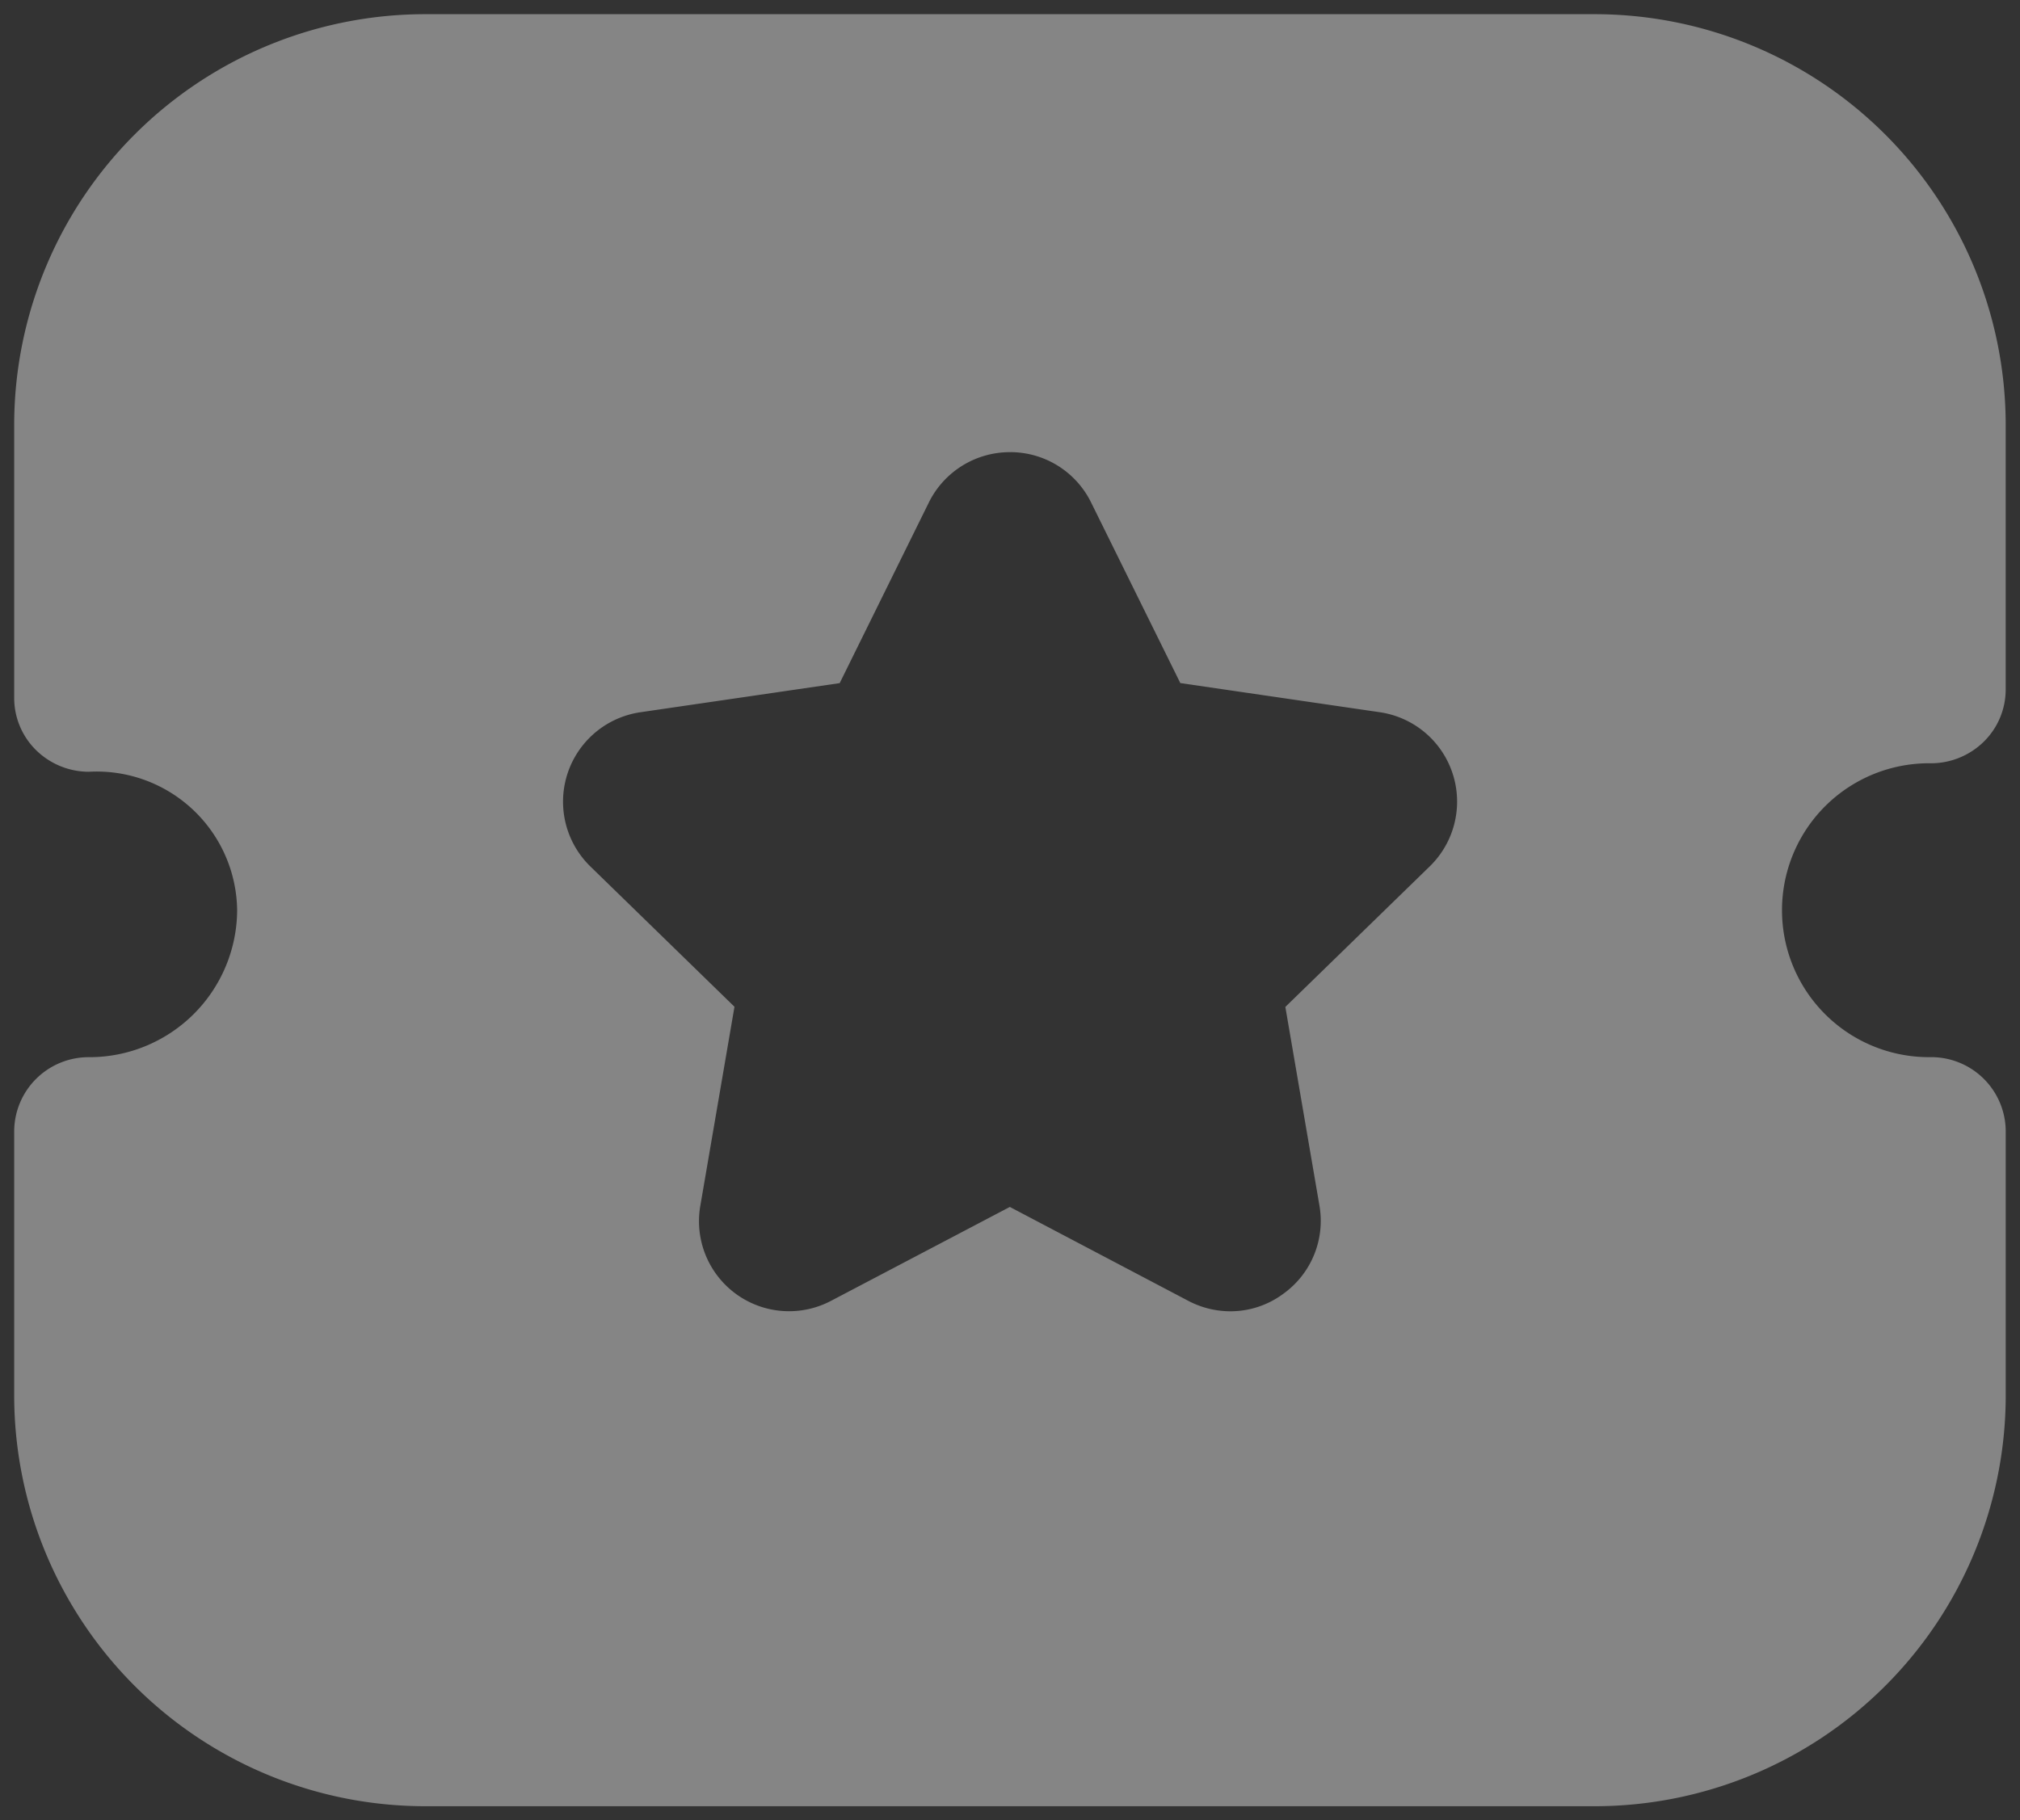 <svg xmlns="http://www.w3.org/2000/svg" width="71.176" height="64.157" viewBox="0 0 71.176 64.157">
  <rect x="0" y="0" width="71.176" height="64.157" fill="#333333" stroke="none"/>
  <path id="Subtraction_1" data-name="Subtraction 1" d="M65.639,87.158h-41.1A14.487,14.487,0,0,1,10,72.754V63.367a2.623,2.623,0,0,1,2.632-2.608,5.207,5.207,0,0,0,5.224-5.177A4.949,4.949,0,0,0,12.631,50.7a2.659,2.659,0,0,1-1.859-.761A2.579,2.579,0,0,1,10,48.1l0-9.7A14.485,14.485,0,0,1,24.54,24H65.635A14.485,14.485,0,0,1,80.172,38.4l0,9.394A2.579,2.579,0,0,1,79.4,49.64a2.66,2.66,0,0,1-1.859.761,5.179,5.179,0,1,0,0,10.357,2.623,2.623,0,0,1,2.632,2.608v9.387A14.487,14.487,0,0,1,65.639,87.158ZM45.085,39.436a3.181,3.181,0,0,0-2.857,1.775l-3.141,6.365L32.08,48.6A3.186,3.186,0,0,0,30.3,54.035l5.08,4.947-1.2,6.994a3.173,3.173,0,0,0,4.62,3.361l6.282-3.3,6.27,3.3a3.2,3.2,0,0,0,1.5.378,3.127,3.127,0,0,0,1.862-.614,3.161,3.161,0,0,0,1.276-3.119l-1.2-6.994,5.081-4.947A3.184,3.184,0,0,0,58.108,48.6l-7.019-1.026-3.141-6.36a3.174,3.174,0,0,0-2.853-1.779Z" transform="translate(-9.5 -23.5)" fill="#fff" stroke="rgba(0,0,0,0)" stroke-miterlimit="10" stroke-width="1" opacity="0.4"/>
</svg>
